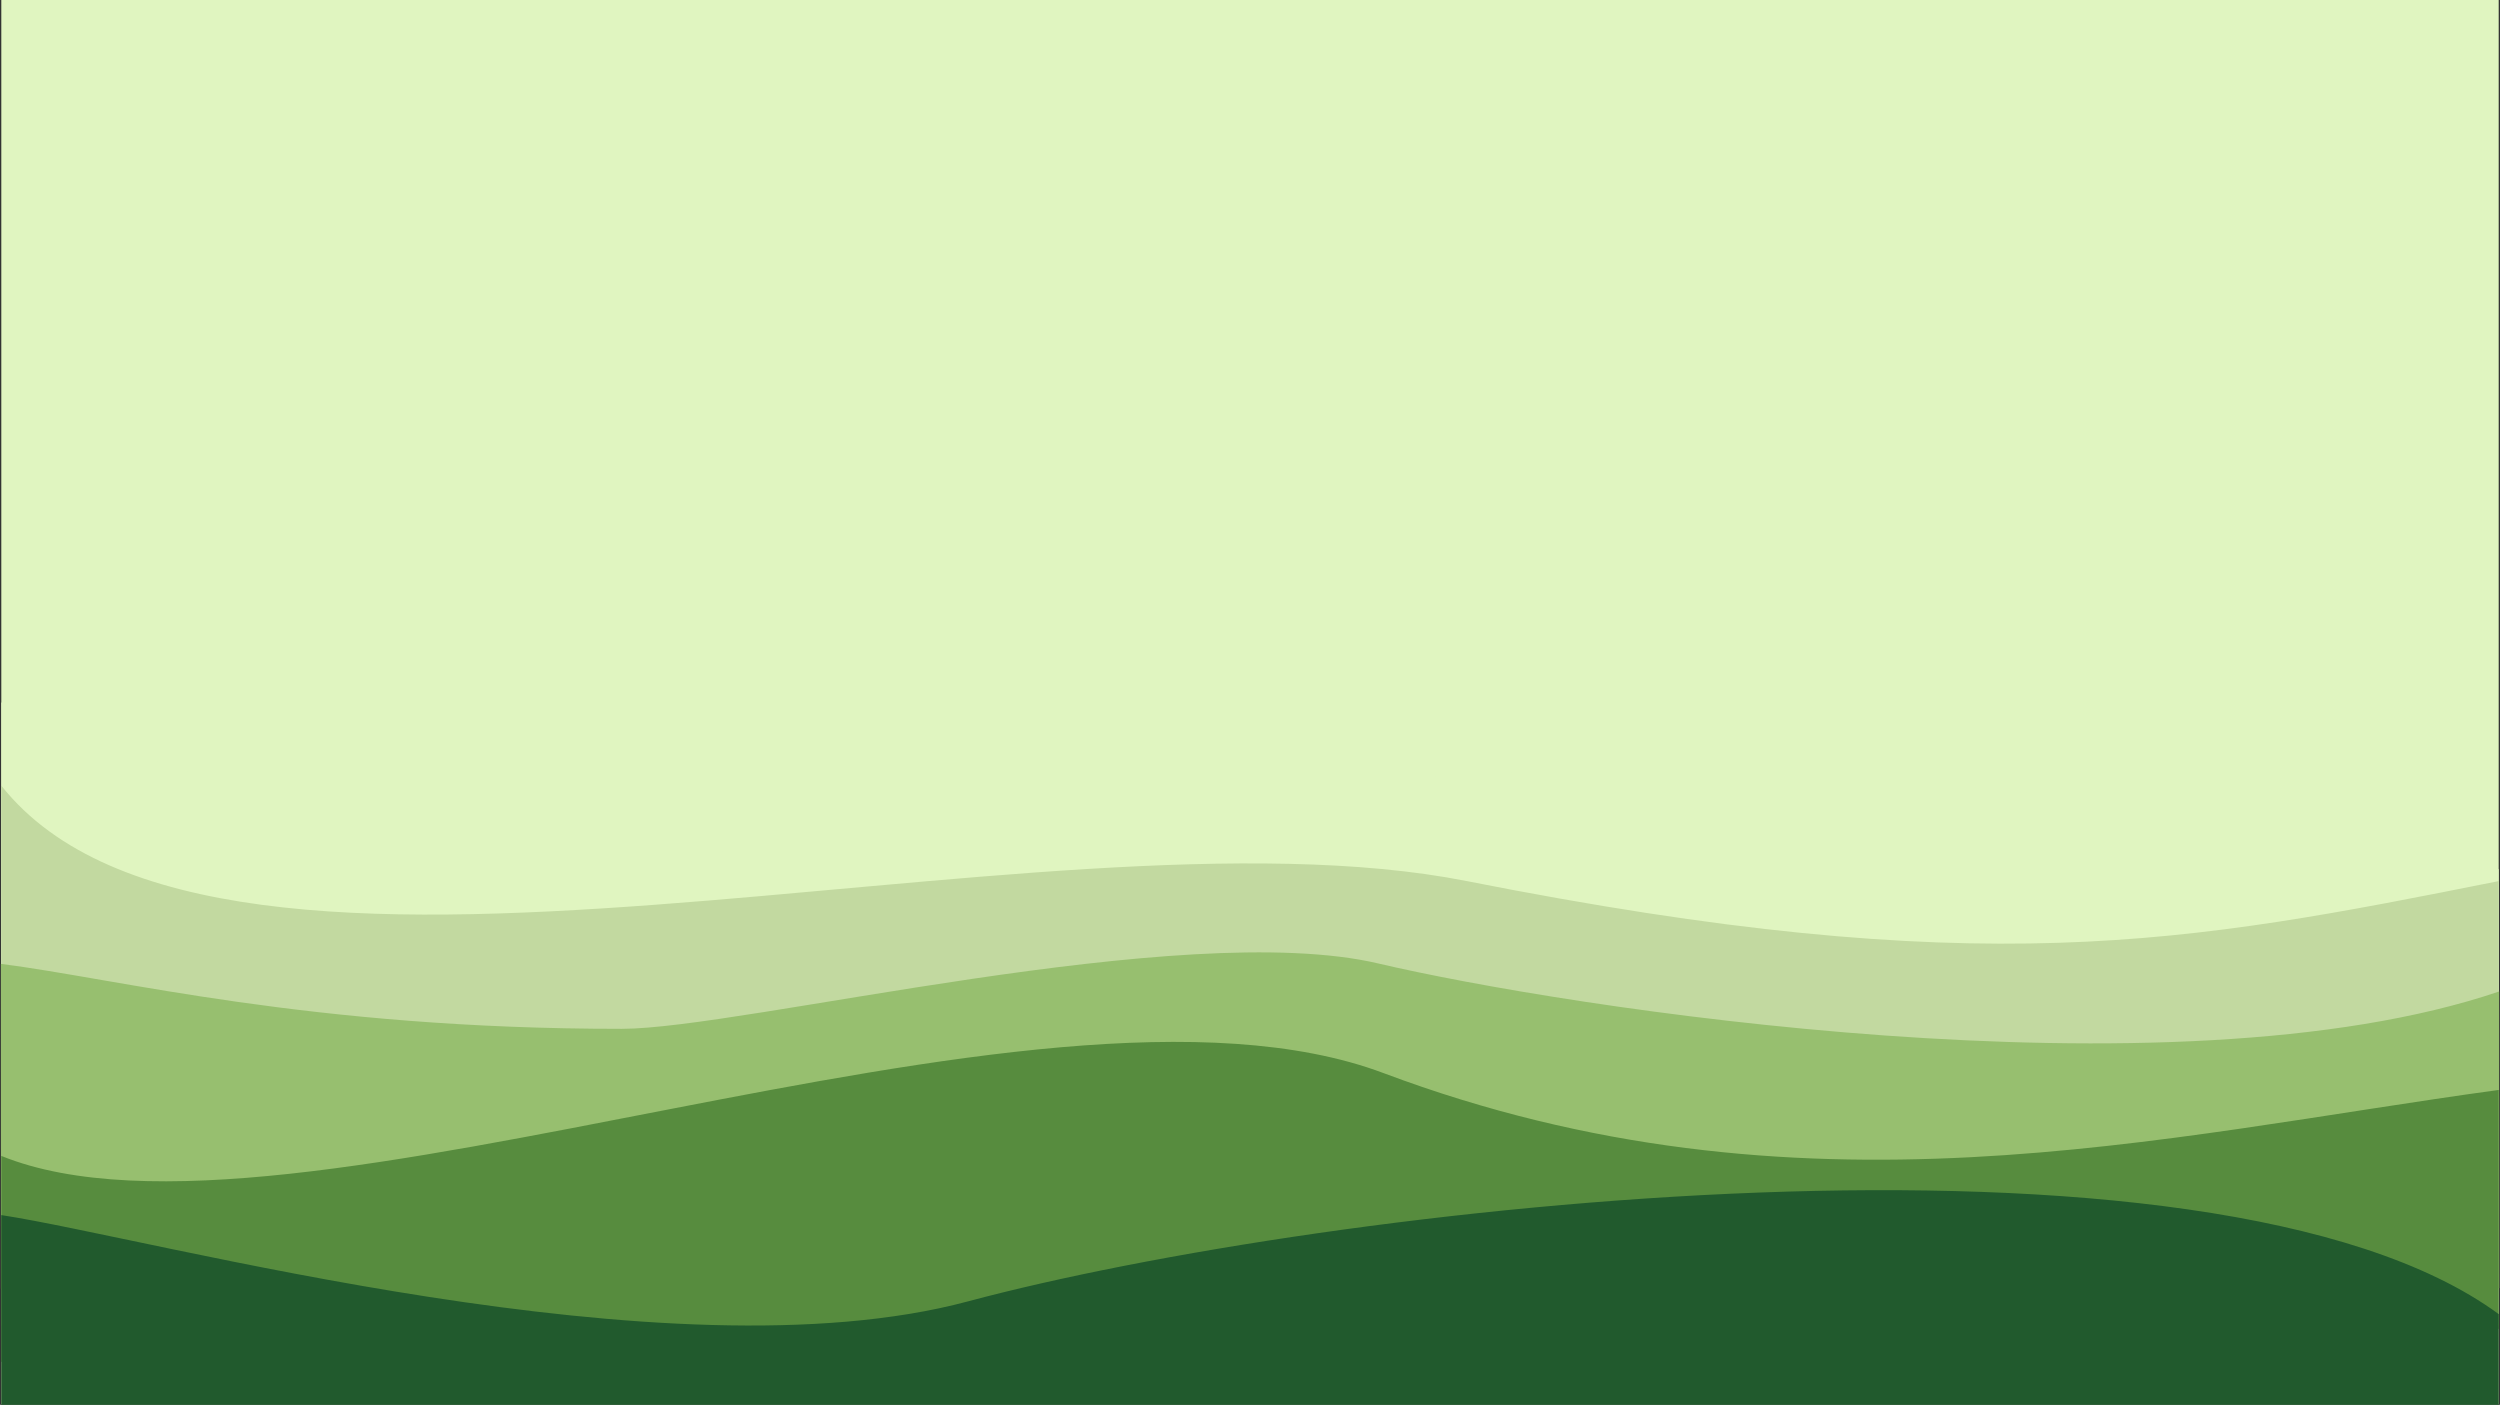 <svg width="1922" height="1080" viewBox="0 0 1922 1080" fill="none" xmlns="http://www.w3.org/2000/svg">
<rect x="0" y="0" width="1922" height="1080" fill="#333333" stroke="none"/>
<rect x="1" width="1920" height="1079.5" fill="#E0F5C0"/>
<path d="M882.895 626.111C1307.28 546.964 1652.58 620.536 1921 668.238V961.883L1 991V540C115.686 592.658 444.419 707.886 882.895 626.111Z" fill="#E0F5C0"/>
<path d="M1127.72 677.384C1524.12 755.829 1680.02 725.464 1921 677.384V1019H1V604C169.197 815.929 796.738 611.883 1127.72 677.384Z" fill="#C2D9A0"/>
<path d="M1059.77 740.748C1200.66 773.893 1669.14 847.978 1921.33 762.245L1921.39 990.292L0.74 990.787L0.676 741.021C90.825 752.46 237.831 791.034 478.019 790.972C570.628 790.948 909.419 705.378 1059.77 740.748Z" fill="#97BF6F"/>
<path d="M1063.57 824.961C1383.17 944.948 1662.03 873.203 1921 837.949V1021.64L1 1047V888.665C222.147 978.347 795.867 724.455 1063.57 824.961Z" fill="#578C3E"/>
<path d="M744.111 1000.52C1019.05 926.874 1699.37 847.721 1921 1010.28V1080H1V934.157C118.128 952.038 514.182 1062.12 744.111 1000.52Z" fill="#215A2D"/>
</svg>
